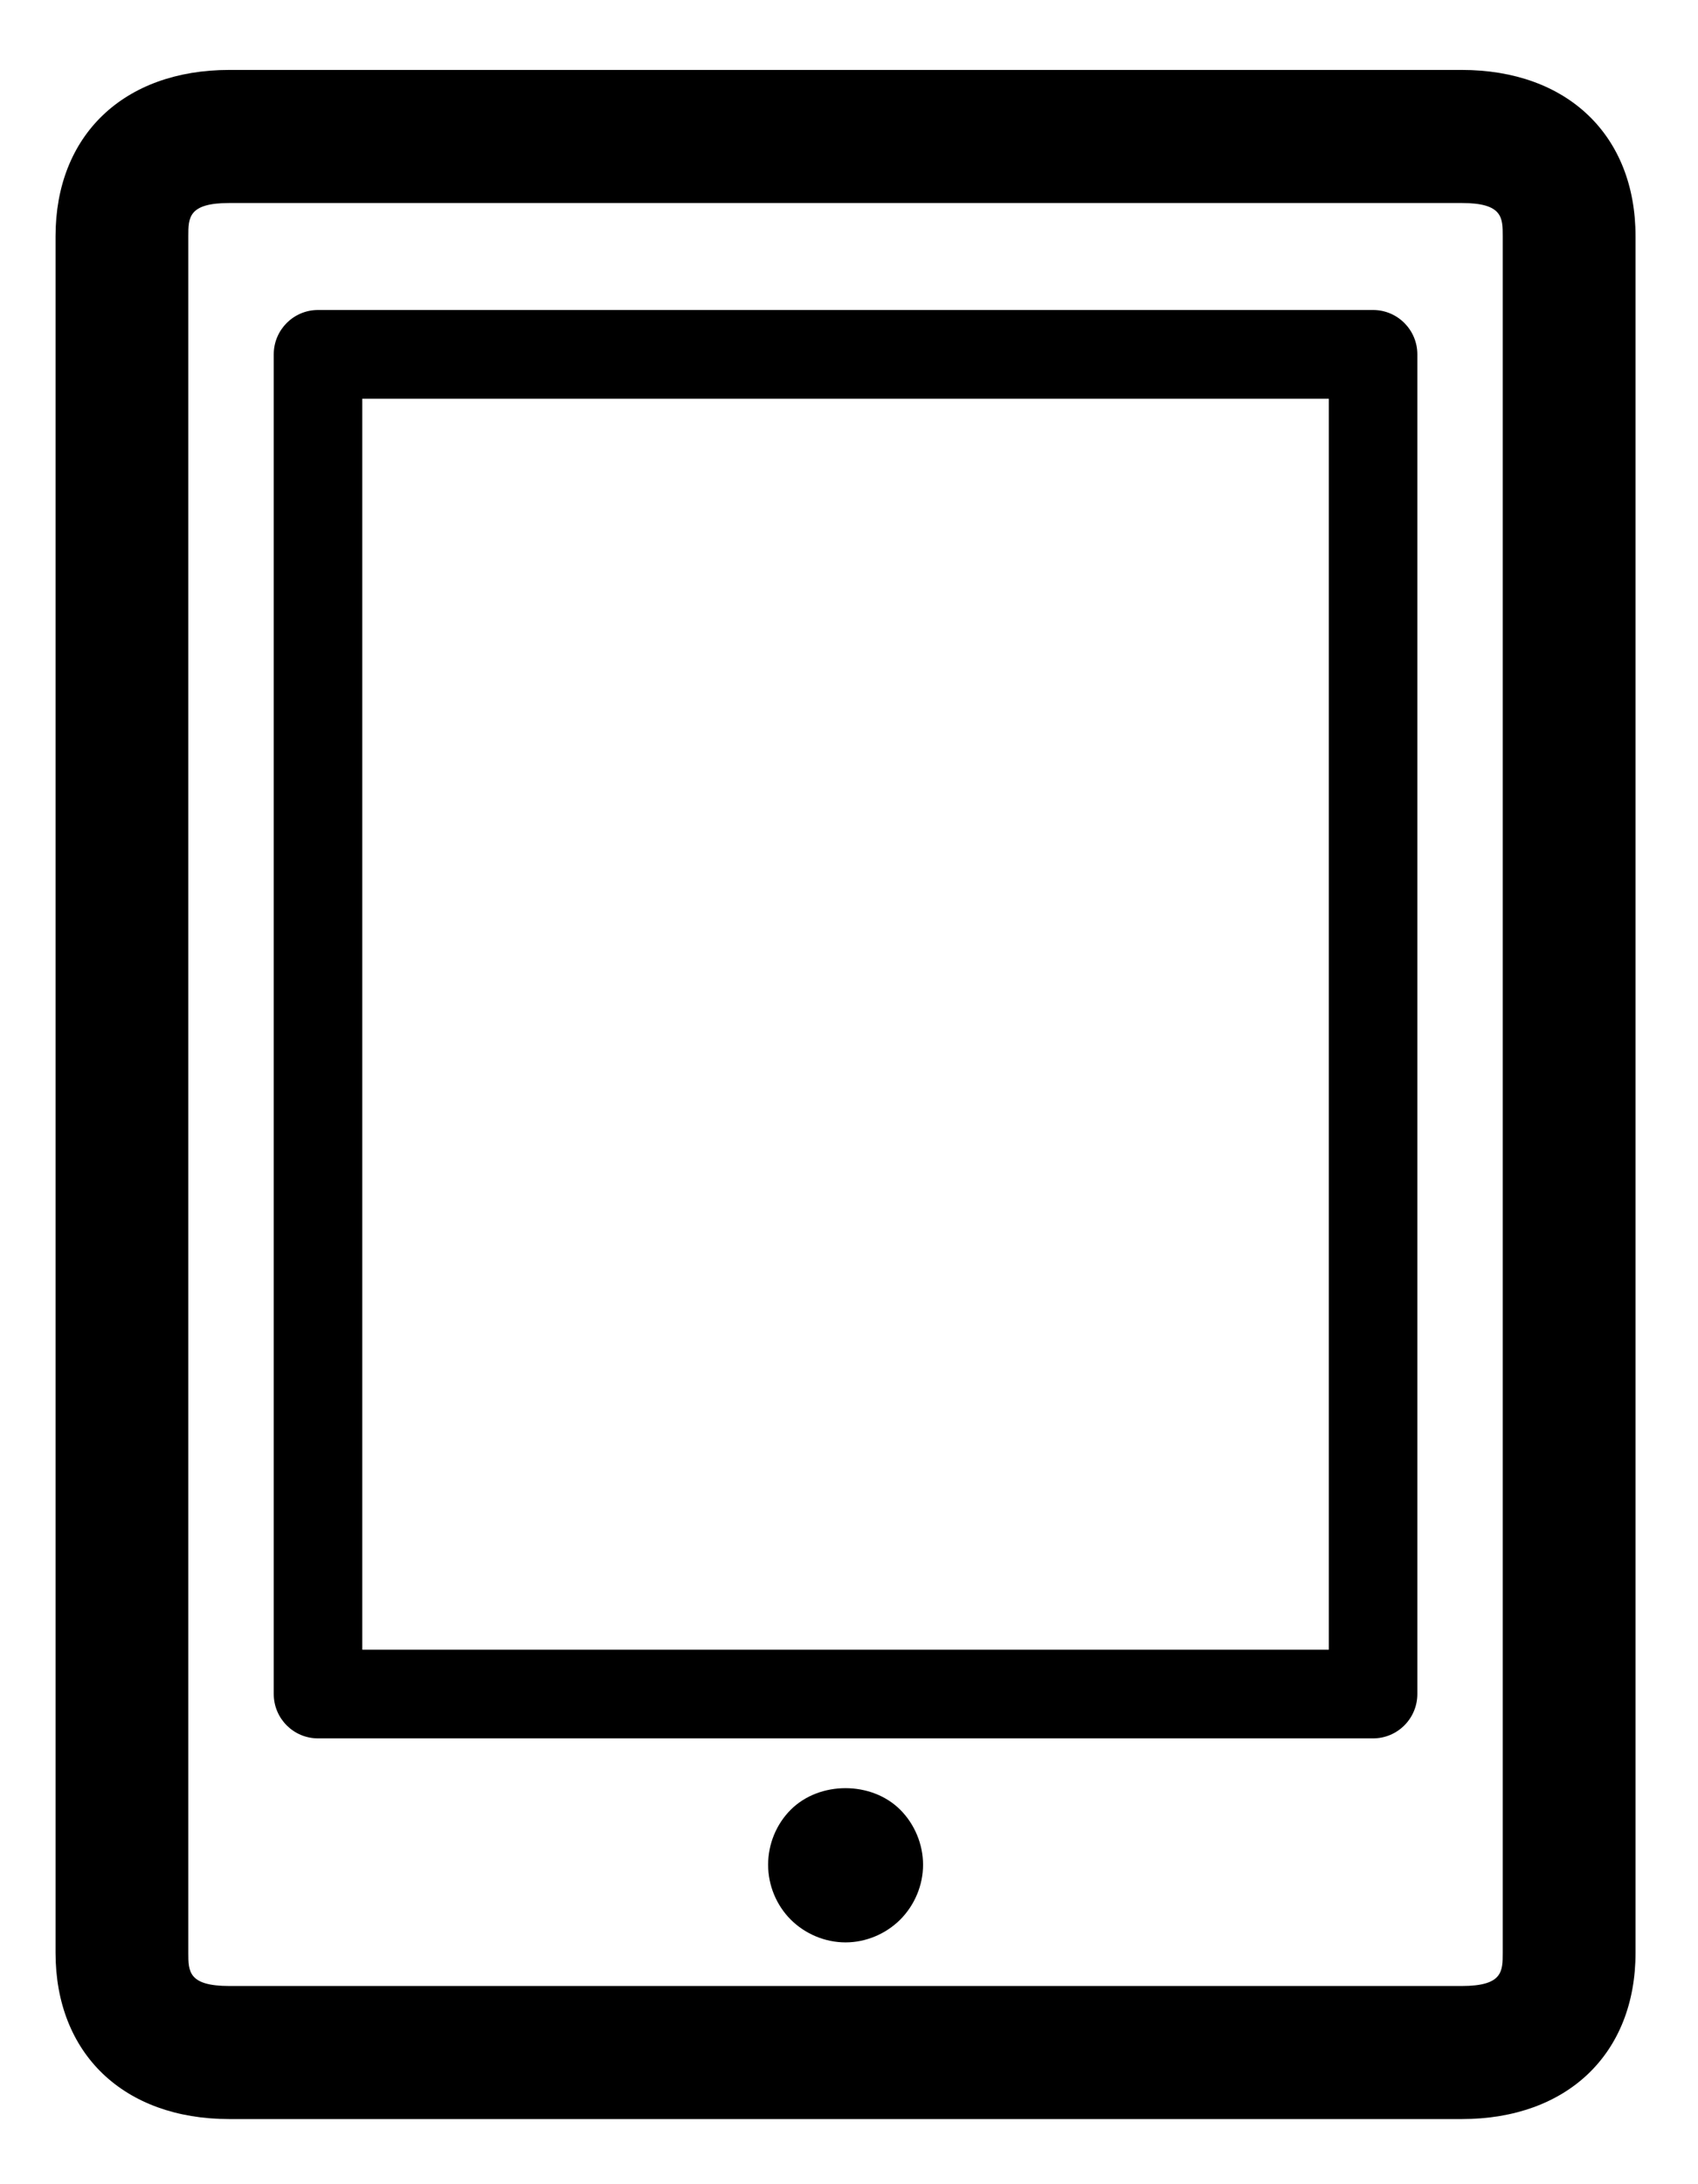 ﻿<svg version="1.1" xmlns="http://www.w3.org/2000/svg" xmlns:xlink="http://www.w3.org/1999/xlink" width="42" height="54"><defs/><g><path fill="rgb(0,0,0)" stroke="none" paint-order="stroke fill markers" fill-rule="evenodd" d=" M 36.155 1.729 C 36.155 1.729 5.674 1.729 5.674 1.729 C 3.061 1.729 1.374 3.343 1.374 5.841 C 1.374 5.841 1.374 48.278 1.374 48.278 C 1.374 50.776 3.061 52.39 5.674 52.39 C 5.674 52.39 36.155 52.39 36.155 52.39 C 38.767 52.39 40.455 50.776 40.455 48.278 C 40.455 48.278 40.455 5.841 40.455 5.841 C 40.455 3.343 38.767 1.729 36.155 1.729 Z M 37.17 48.278 C 37.17 48.738 37.17 49.1 36.155 49.1 C 36.155 49.1 5.674 49.1 5.674 49.1 C 4.658 49.1 4.658 48.738 4.658 48.278 C 4.658 48.278 4.658 5.841 4.658 5.841 C 4.658 5.382 4.658 5.019 5.674 5.019 C 5.674 5.019 36.155 5.019 36.155 5.019 C 37.17 5.019 37.17 5.382 37.17 5.841 C 37.17 5.841 37.17 48.278 37.17 48.278 Z M 33.963 7.664 C 33.963 7.664 7.866 7.664 7.866 7.664 C 7.261 7.664 6.771 8.156 6.771 8.76 C 6.771 8.76 6.771 41.881 6.771 41.881 C 6.771 42.487 7.261 42.978 7.866 42.978 C 7.866 42.978 33.963 42.978 33.963 42.978 C 34.567 42.978 35.058 42.487 35.058 41.881 C 35.058 41.881 35.058 8.76 35.058 8.76 C 35.058 8.156 34.567 7.664 33.963 7.664 Z M 32.868 40.785 C 32.868 40.785 8.961 40.785 8.961 40.785 C 8.961 40.785 8.961 9.857 8.961 9.857 C 8.961 9.857 32.868 9.857 32.868 9.857 C 32.868 9.857 32.868 40.785 32.868 40.785 Z M 19.558 44.743 C 19.202 45.099 18.999 45.593 18.999 46.103 C 18.999 46.607 19.202 47.101 19.558 47.458 C 19.914 47.813 20.407 48.022 20.915 48.022 C 21.419 48.022 21.912 47.813 22.268 47.458 C 22.624 47.101 22.832 46.607 22.832 46.103 C 22.832 45.598 22.624 45.099 22.268 44.743 C 21.556 44.031 20.27 44.031 19.558 44.743 Z"/></g></svg>